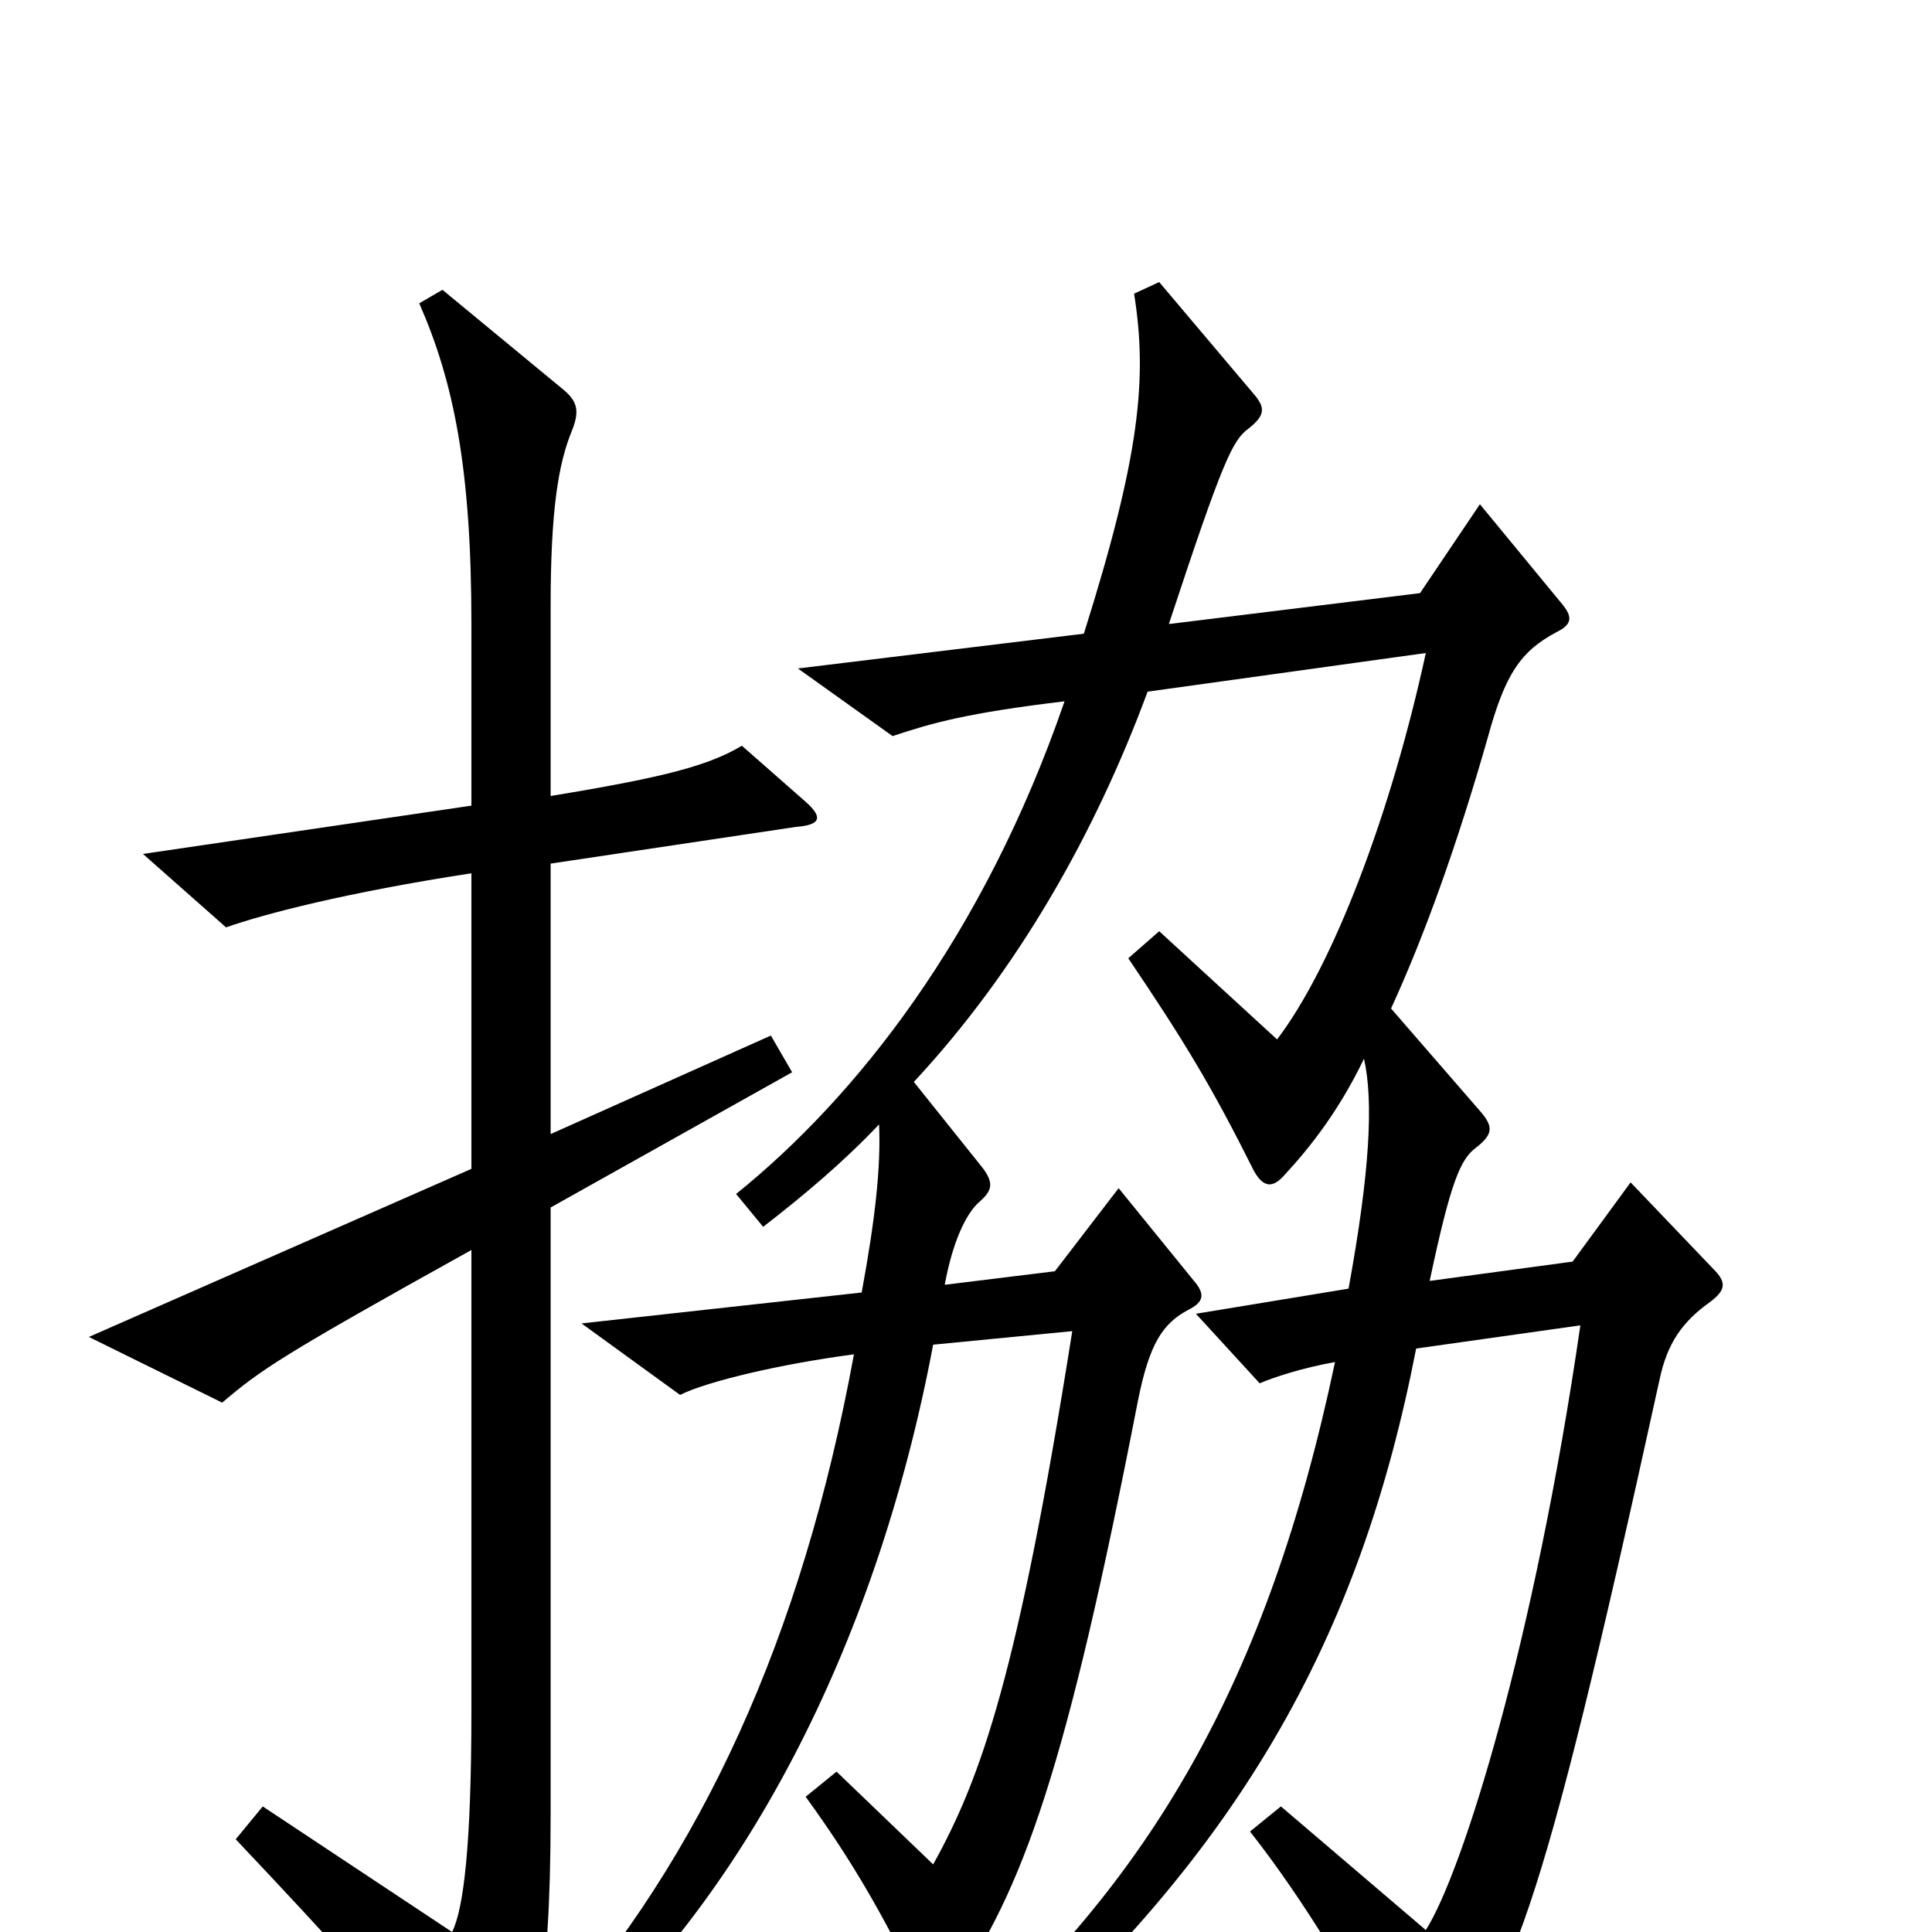 <svg xmlns="http://www.w3.org/2000/svg" viewBox="0 -1000 1000 1000">
	<path fill="#000000" d="M887 -343L844 -388L814 -347L740 -337C751 -389 756 -400 764 -406C773 -413 773 -417 766 -425L720 -478C737 -515 754 -562 770 -618C779 -651 787 -663 806 -673C814 -677 814 -681 808 -688L766 -739L735 -693L605 -677C633 -762 638 -772 646 -778C655 -785 655 -789 649 -796L600 -854L587 -848C594 -804 590 -764 561 -672L413 -654L462 -619C483 -626 501 -631 551 -637C509 -515 443 -432 381 -382L395 -365C417 -382 437 -399 455 -418C456 -396 453 -369 446 -331L301 -315L352 -278C366 -285 404 -294 442 -299C415 -152 363 -39 284 50L292 64C383 -15 453 -145 483 -304L555 -311C527 -134 508 -80 483 -35L433 -83L417 -70C441 -37 457 -9 476 30C481 40 486 40 492 32C530 -22 552 -85 589 -275C595 -305 602 -315 615 -322C623 -326 624 -330 618 -337L579 -385L546 -342L489 -335C493 -357 500 -372 507 -378C514 -384 514 -388 509 -395L473 -440C527 -498 567 -569 594 -642L738 -662C720 -579 690 -500 661 -462L600 -518L584 -504C613 -461 627 -438 649 -394C654 -385 659 -385 665 -392C678 -406 693 -425 706 -452C711 -430 709 -393 698 -333L619 -320L652 -284C659 -287 674 -292 691 -295C656 -129 595 -26 493 63L502 81C642 -38 704 -153 733 -302L818 -314C794 -149 757 -31 738 -1L663 -65L647 -52C673 -19 704 30 725 77C729 85 733 86 739 79C782 32 796 1 859 -286C863 -305 871 -316 885 -326C893 -332 894 -336 887 -343ZM417 -585L384 -614C367 -604 346 -598 285 -588V-686C285 -736 289 -760 296 -777C300 -787 299 -792 292 -798L229 -850L217 -843C235 -802 244 -757 244 -677V-583L74 -558L117 -520C137 -527 179 -538 244 -548V-395L46 -308L115 -274C135 -291 145 -298 244 -353V-115C244 -45 240 -12 234 0L136 -65L122 -48C173 6 209 45 242 91C251 103 256 103 262 91C276 66 285 32 285 -60V-375L410 -445L399 -464L285 -413V-553L412 -572C425 -573 426 -577 417 -585Z"/>
</svg>